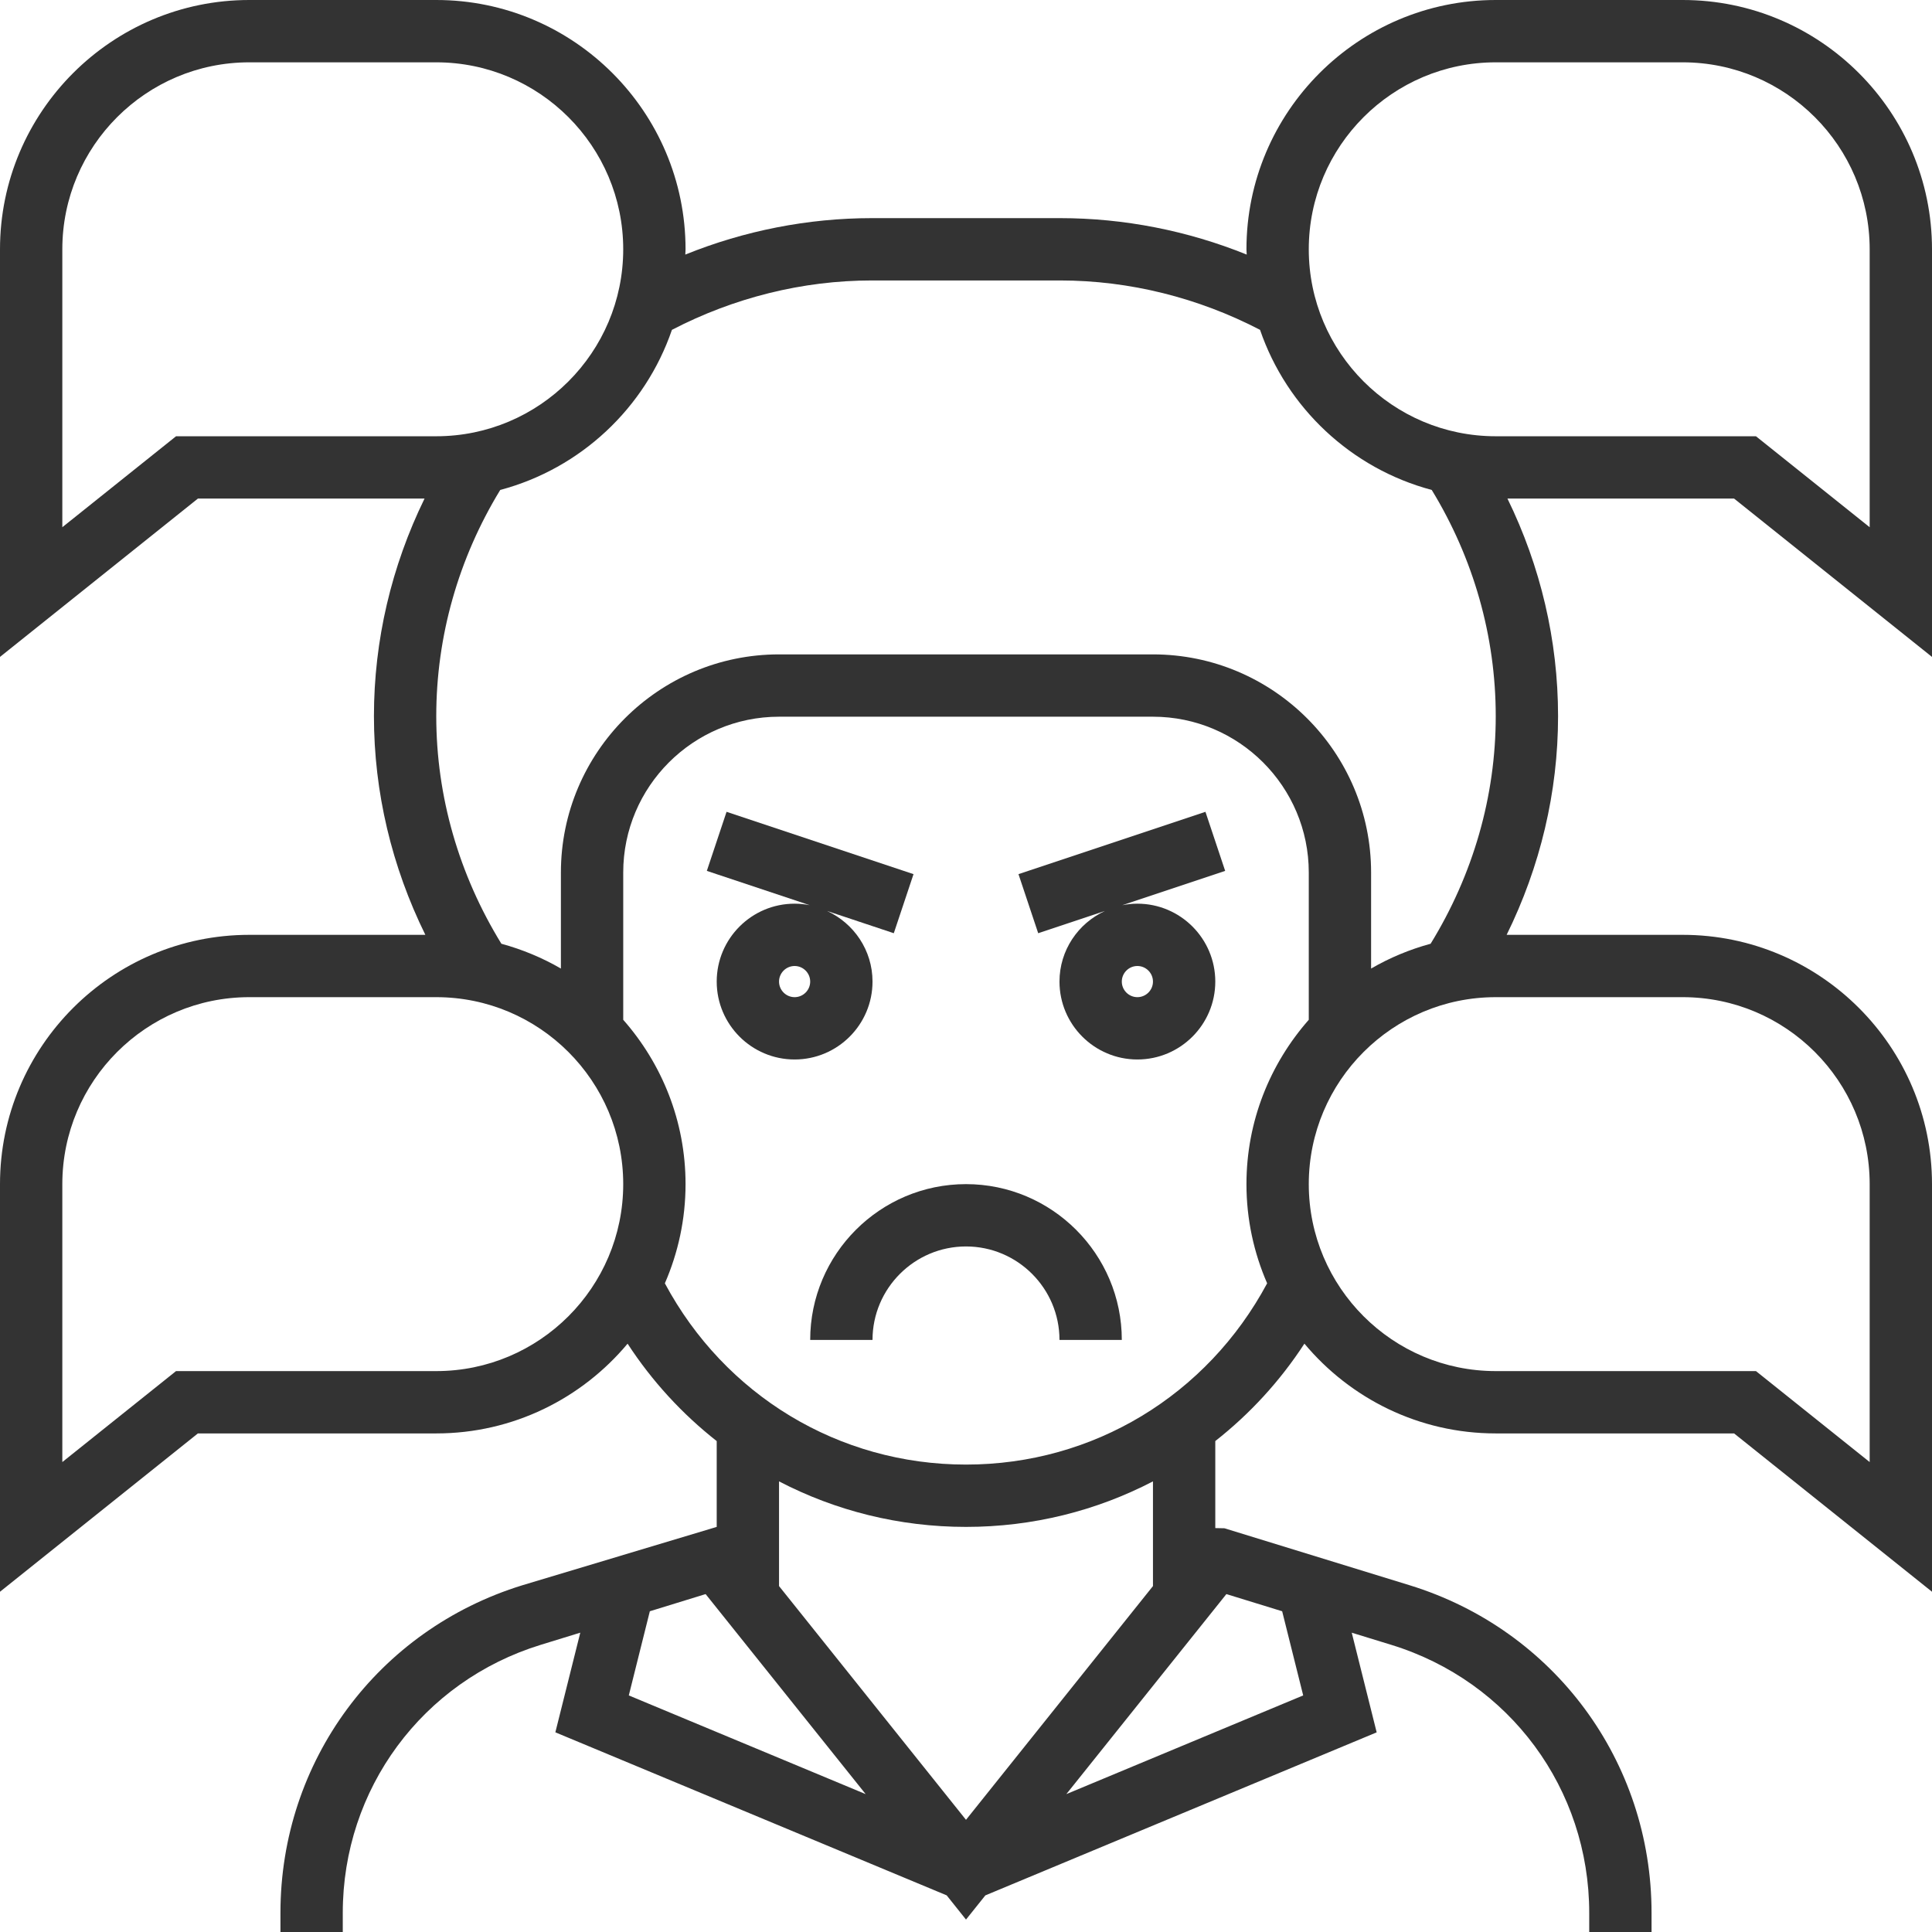 <?xml version="1.0"?>
<svg xmlns="http://www.w3.org/2000/svg" xmlns:xlink="http://www.w3.org/1999/xlink" version="1.1" id="Layer_1" x="0px" y="0px" viewBox="0 0 496 496" style="enable-background:new 0 0 496 496;" xml:space="preserve" width="512px" height="512px"><g><g>
	<g>
		<g>
			<path d="M496,168.648V64c0-35.288-28.712-64-64-64h-48c-35.288,0-64,28.712-64,64c0,0.456,0.056,0.904,0.072,1.36     C304.896,59.224,288.584,56,272.144,56h-48.28c-16.448,0-32.76,3.224-47.928,9.36C175.944,64.904,176,64.456,176,64     c0-35.288-28.712-64-64-64H64C28.712,0,0,28.712,0,64v104.648L50.808,128h58.184C100.504,145.376,96,164.4,96,183.856     c0,19.504,4.576,38.632,13.2,56.144H64c-35.288,0-64,28.712-64,64v104.648L50.808,368H112c19.72,0,37.368-8.976,49.12-23.04     c6.304,9.68,14.056,18.072,22.88,25.008V392l-49.872,14.976C96.968,418.416,72,452.208,72,491.088V496h16v-4.912     c0-31.808,20.432-59.464,50.832-68.816l10.144-3.12l-6.4,25.584l100.464,41.856l4.96,6.216l4.968-6.208l100.464-41.856     l-6.4-25.584l10.152,3.12c30.392,9.344,50.816,37,50.816,68.808V496h16v-4.912c0-38.872-24.96-72.672-62.12-84.112     l-47.528-14.624L312,392.304V369.96c8.824-6.928,16.576-15.328,22.88-25.008C346.632,359.024,364.28,368,384,368h61.192     L496,408.648V304c0-35.288-28.712-64-64-64h-45.2c8.624-17.512,13.2-36.632,13.2-56.144c0-19.456-4.504-38.48-12.992-55.856     h58.184L496,168.648z M223.856,72h48.28c17.888,0,35.528,4.464,51.352,12.68c6.88,20.056,23.432,35.608,44.08,41.104     c10.72,17.56,16.432,37.552,16.432,58.072c0,20.584-5.816,40.704-16.72,58.432c-5.416,1.472-10.536,3.616-15.28,6.368V224     c0-30.872-25.128-56-56-56h-96c-30.872,0-56,25.128-56,56v24.656c-4.744-2.752-9.872-4.896-15.28-6.368     C117.816,224.56,112,204.44,112,183.856c0-20.528,5.712-40.52,16.424-58.072c20.656-5.496,37.208-21.048,44.08-41.104     C188.328,76.464,205.976,72,223.856,72z M45.192,112L16,135.352V64c0-26.472,21.528-48,48-48h48c26.472,0,48,21.528,48,48     s-21.528,48-48,48H45.192z M112,352H45.192L16,375.352V304c0-26.472,21.528-48,48-48h48c26.472,0,48,21.528,48,48     S138.472,352,112,352z M161.432,435.264l5.4-21.608l14.32-4.408L222.24,460.6L161.432,435.264z M248,467.2l-48-60.008V400v-8     v-11.688C214.496,387.856,230.848,392,248,392s33.504-4.144,48-11.688V392v8v7.192L248,467.2z M314.848,409.248l14.32,4.408     l5.4,21.608L273.76,460.6L314.848,409.248z M325.312,329.464C309.912,358.192,280.704,376,248,376     c-32.704,0-61.912-17.808-77.312-46.536c3.4-7.816,5.312-16.416,5.312-25.464c0-16.168-6.072-30.912-16-42.192V224     c0-22.056,17.944-40,40-40h96c22.056,0,40,17.944,40,40v37.808c-9.928,11.28-16,26.024-16,42.192     C320,313.048,321.912,321.648,325.312,329.464z M432,256c26.472,0,48,21.528,48,48v71.352L450.808,352H384     c-26.472,0-48-21.528-48-48s21.528-48,48-48H432z M384,112c-26.472,0-48-21.528-48-48s21.528-48,48-48h48     c26.472,0,48,21.528,48,48v71.352L450.808,112H384z" data-original="#000000" class="active-path" data-old_color="#000000" fill="#333333"/>
			<path d="M248,304c-22.056,0-40,17.944-40,40h16c0-13.232,10.768-24,24-24s24,10.768,24,24h16C288,321.944,270.056,304,248,304z" data-original="#000000" class="active-path" data-old_color="#000000" fill="#333333"/>
			<path d="M224,252c0-8.048-4.8-14.96-11.672-18.128l17.136,5.712l5.064-15.168l-48-16l-5.064,15.168l26.424,8.808     C206.632,232.144,205.336,232,204,232c-11.032,0-20,8.968-20,20s8.968,20,20,20S224,263.032,224,252z M204,256c-2.2,0-4-1.8-4-4     s1.8-4,4-4s4,1.8,4,4S206.2,256,204,256z" data-original="#000000" class="active-path" data-old_color="#000000" fill="#333333"/>
			<path d="M309.472,208.416l-48,16l5.064,15.168l17.136-5.712C276.8,237.04,272,243.952,272,252c0,11.032,8.968,20,20,20     c11.032,0,20-8.968,20-20c0-11.032-8.968-20-20-20c-1.336,0-2.632,0.144-3.888,0.392l26.424-8.808L309.472,208.416z M292,248     c2.2,0,4,1.8,4,4s-1.8,4-4,4s-4-1.8-4-4S289.8,248,292,248z" data-original="#000000" class="active-path" data-old_color="#000000" fill="#333333"/>
		</g>
	</g>
</g></g> </svg>
